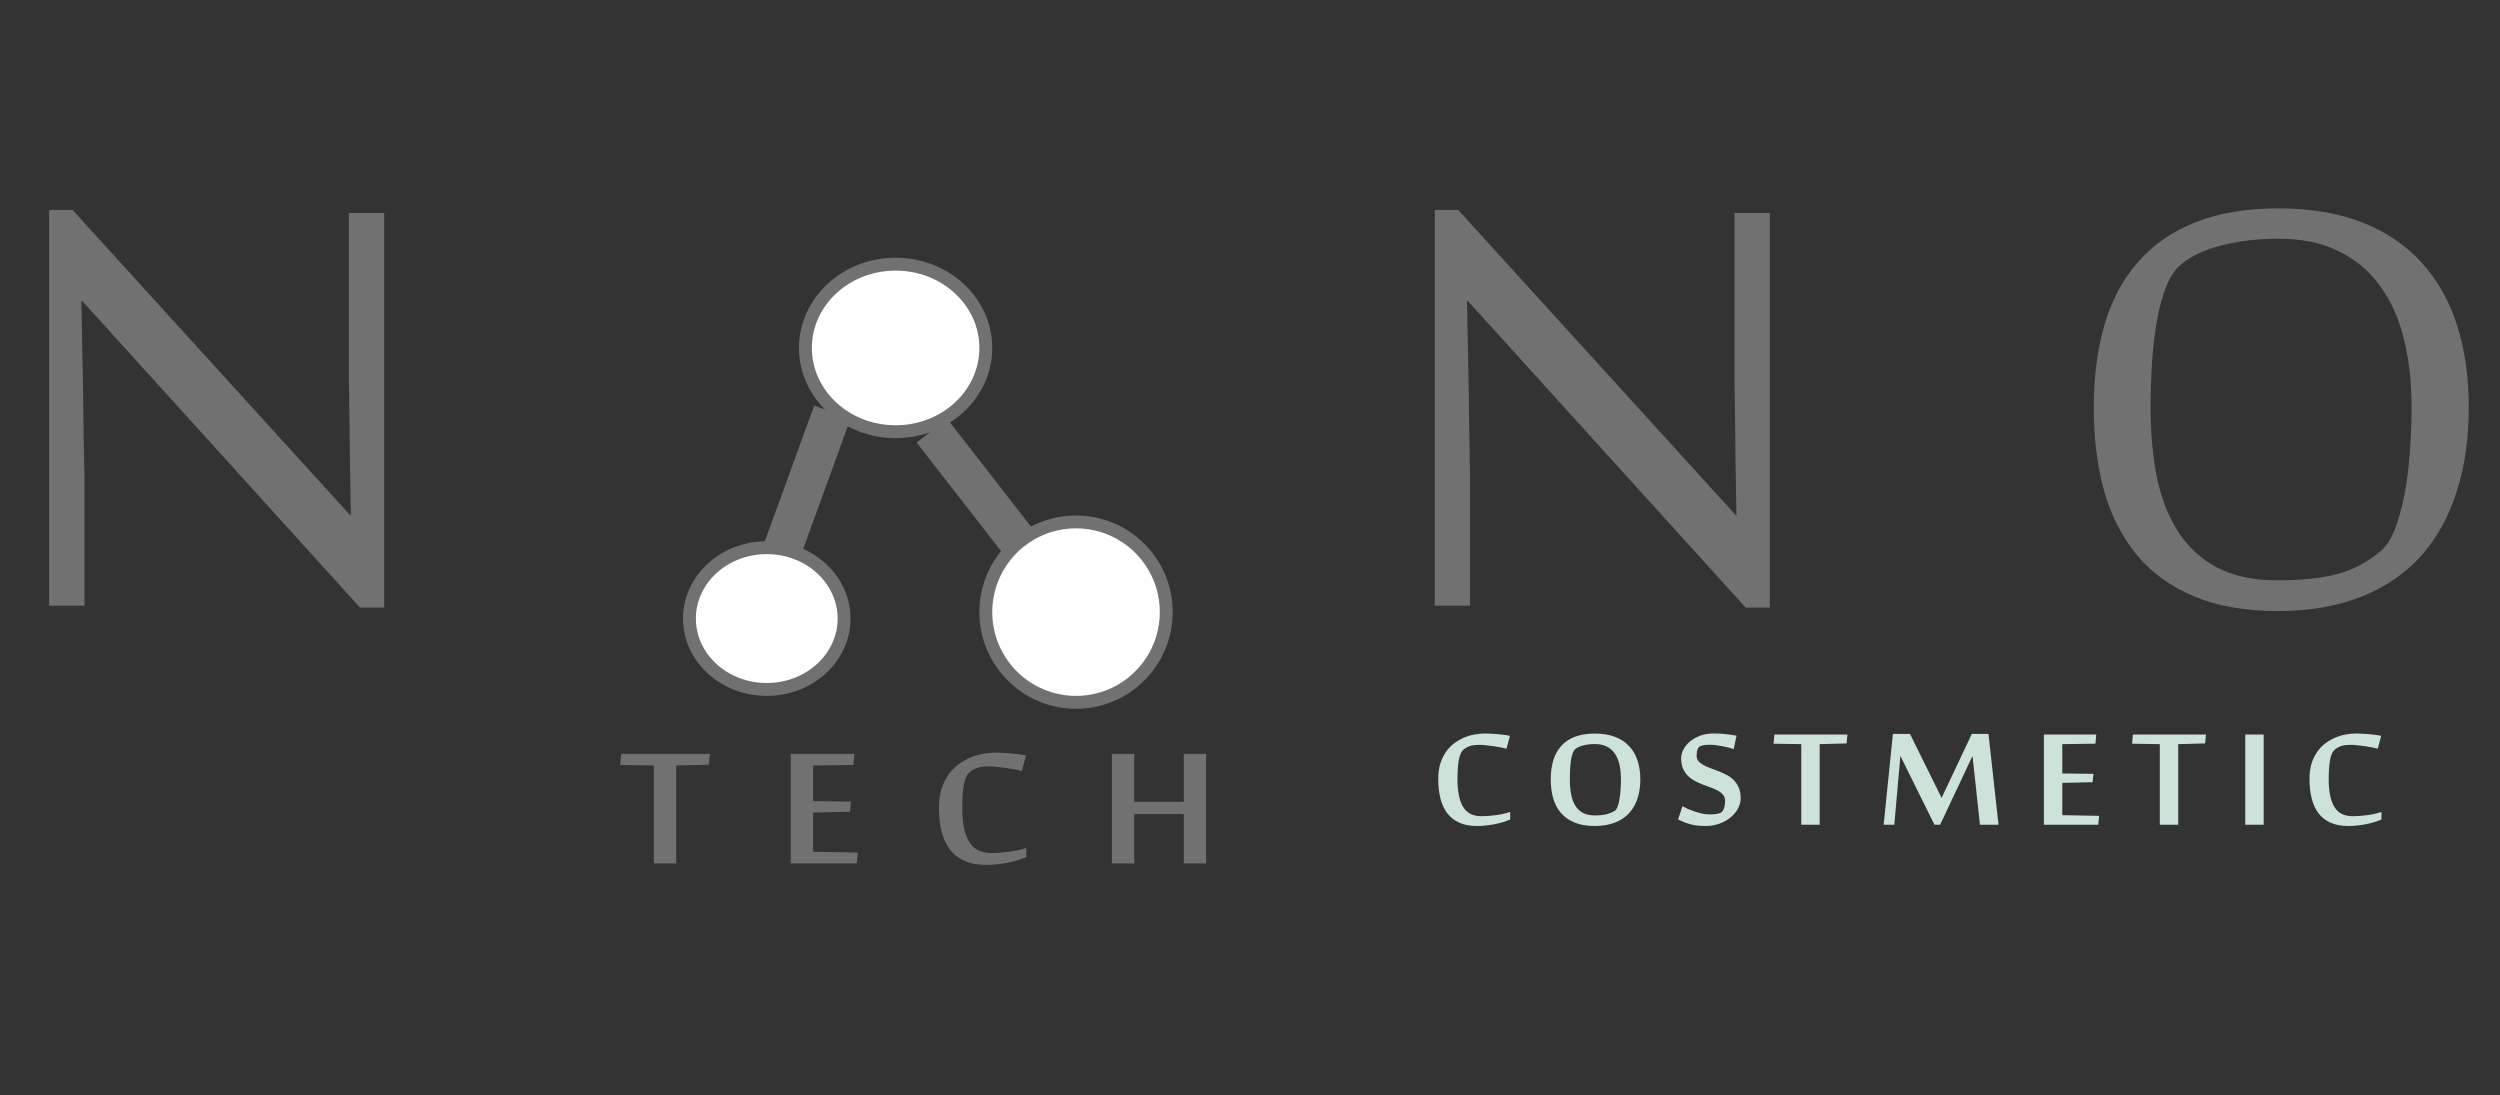 <svg width="194" height="85" viewBox="0 0 194 85" fill="none" xmlns="http://www.w3.org/2000/svg">
<rect x="0" y="0" width="194" height="85" fill="#333333" stroke="none"/>
<path d="M27.939 47.149L6.404 23.38H6.314C6.354 25.624 6.394 27.669 6.434 29.516C6.453 30.31 6.463 31.105 6.463 31.899C6.483 32.673 6.493 33.388 6.493 34.044C6.513 34.699 6.523 35.265 6.523 35.741C6.543 36.218 6.553 36.545 6.553 36.724V47H3.812V16.291H5.629L27.194 40.001H27.224C27.184 37.916 27.154 35.98 27.134 34.192C27.134 33.438 27.124 32.673 27.105 31.899C27.105 31.125 27.095 30.4 27.075 29.725C27.075 29.03 27.075 28.414 27.075 27.878C27.075 27.342 27.075 26.925 27.075 26.627V16.53H29.815V47.149H27.939ZM135.463 47.149L113.928 23.38H113.839C113.879 25.624 113.918 27.669 113.958 29.516C113.978 30.31 113.988 31.105 113.988 31.899C114.008 32.673 114.018 33.388 114.018 34.044C114.037 34.699 114.047 35.265 114.047 35.741C114.067 36.218 114.077 36.545 114.077 36.724V47H111.337V16.291H113.154L134.718 40.001H134.748C134.708 37.916 134.679 35.98 134.659 34.192C134.659 33.438 134.649 32.673 134.629 31.899C134.629 31.125 134.619 30.4 134.599 29.725C134.599 29.03 134.599 28.414 134.599 27.878C134.599 27.342 134.599 26.925 134.599 26.627V16.53H137.339V47.149H135.463ZM191.578 31.631C191.578 34.053 191.26 36.238 190.625 38.184C190.009 40.13 189.086 41.788 187.855 43.158C186.624 44.528 185.075 45.58 183.208 46.315C181.362 47.05 179.207 47.417 176.745 47.417C174.243 47.417 172.089 47.04 170.282 46.285C168.475 45.531 166.995 44.468 165.844 43.098C164.692 41.708 163.838 40.05 163.282 38.124C162.746 36.178 162.478 34.014 162.478 31.631C162.478 29.248 162.756 27.104 163.312 25.197C163.868 23.291 164.732 21.673 165.903 20.342C167.075 18.992 168.564 17.959 170.371 17.245C172.178 16.53 174.323 16.172 176.805 16.172C179.267 16.172 181.421 16.53 183.268 17.245C185.115 17.959 186.654 18.992 187.885 20.342C189.116 21.673 190.039 23.291 190.655 25.197C191.27 27.104 191.578 29.248 191.578 31.631ZM187.14 31.631C187.14 29.685 186.942 27.908 186.544 26.299C186.147 24.691 185.522 23.311 184.668 22.159C183.834 21.008 182.762 20.114 181.451 19.479C180.16 18.843 178.612 18.525 176.805 18.525C175.236 18.525 173.777 18.694 172.426 19.032C171.076 19.369 170.004 19.876 169.209 20.551C168.773 20.928 168.405 21.484 168.107 22.219C167.81 22.953 167.571 23.817 167.393 24.81C167.214 25.783 167.085 26.855 167.005 28.027C166.926 29.178 166.886 30.38 166.886 31.631C166.886 33.557 167.045 35.344 167.363 36.992C167.7 38.62 168.246 40.03 169.001 41.222C169.756 42.413 170.758 43.346 172.009 44.022C173.28 44.697 174.859 45.034 176.745 45.034C178.552 45.034 180.081 44.875 181.332 44.558C182.603 44.22 183.735 43.624 184.728 42.77C185.164 42.413 185.532 41.857 185.83 41.102C186.127 40.328 186.376 39.444 186.574 38.452C186.773 37.439 186.912 36.347 186.991 35.175C187.09 34.004 187.14 32.822 187.14 31.631Z" fill="#727171"/>
<path d="M76.5 27C76.5 30.558 73.399 33.5 69.5 33.5C65.601 33.5 62.5 30.558 62.5 27C62.5 23.442 65.601 20.5 69.5 20.5C73.399 20.5 76.5 23.442 76.5 27Z" fill="white" stroke="#727171"/>
<path d="M65.5 48C65.5 51.001 62.852 53.5 59.5 53.5C56.148 53.5 53.5 51.001 53.5 48C53.5 44.999 56.148 42.5 59.5 42.5C62.852 42.5 65.5 44.999 65.5 48Z" fill="white" stroke="#727171"/>
<circle cx="83.5" cy="47.5" r="7" fill="white" stroke="#727171"/>
<line x1="79.316" y1="42.421" x2="72.316" y2="33.421" stroke="#727171" stroke-width="3"/>
<line x1="60.59" y1="42.987" x2="64.59" y2="31.987" stroke="#727171" stroke-width="3"/>
<path d="M50.739 67V59.405L48.124 59.363L48.208 58.5H55.089L55.006 59.338L52.474 59.405V67H50.739ZM66.486 67H61.364V58.5H66.303L66.22 59.363L63.099 59.405V62.169L66.038 62.202L65.955 62.991L63.099 63.057V66.095L66.569 66.162L66.486 67ZM76.53 67.116C75.866 67.116 75.299 67.011 74.828 66.801C74.363 66.585 73.984 66.283 73.691 65.896C73.403 65.503 73.193 65.035 73.06 64.493C72.927 63.951 72.861 63.348 72.861 62.684C72.861 62.147 72.924 61.668 73.052 61.248C73.185 60.827 73.362 60.459 73.583 60.144C73.804 59.823 74.062 59.551 74.355 59.33C74.654 59.109 74.966 58.929 75.293 58.791C75.62 58.652 75.954 58.553 76.297 58.492C76.641 58.431 76.972 58.4 77.293 58.4C77.493 58.4 77.703 58.409 77.924 58.425C78.151 58.436 78.37 58.453 78.58 58.475C78.79 58.492 78.987 58.514 79.169 58.541C79.352 58.569 79.501 58.597 79.618 58.624L79.294 59.836C79.178 59.803 79.012 59.764 78.796 59.72C78.586 59.676 78.359 59.637 78.115 59.604C77.872 59.565 77.631 59.535 77.393 59.513C77.161 59.485 76.964 59.471 76.804 59.471C76.627 59.471 76.472 59.477 76.339 59.488C76.206 59.499 76.084 59.518 75.974 59.546C75.863 59.574 75.755 59.612 75.65 59.662C75.55 59.706 75.448 59.767 75.343 59.845C75.077 60.022 74.897 60.362 74.803 60.866C74.715 61.364 74.67 61.984 74.67 62.725C74.67 63.859 74.847 64.723 75.202 65.315C75.556 65.901 76.129 66.195 76.92 66.195C77.141 66.195 77.371 66.186 77.609 66.17C77.847 66.153 78.082 66.128 78.314 66.095C78.552 66.062 78.782 66.02 79.003 65.971C79.23 65.921 79.443 65.863 79.643 65.796V66.502C79.421 66.602 79.18 66.69 78.92 66.768C78.666 66.84 78.403 66.903 78.132 66.959C77.861 67.008 77.59 67.047 77.318 67.075C77.047 67.102 76.784 67.116 76.53 67.116ZM91.861 67V63.173H88.018V67H86.283V58.5H88.018V62.219H91.861V58.5H93.596V67H91.861Z" fill="#727171"/>
<path d="M114.63 64.096C114.083 64.096 113.616 64.009 113.229 63.836C112.846 63.658 112.534 63.41 112.292 63.091C112.055 62.767 111.882 62.382 111.772 61.935C111.663 61.489 111.608 60.992 111.608 60.445C111.608 60.003 111.661 59.609 111.766 59.263C111.875 58.916 112.021 58.613 112.203 58.353C112.385 58.089 112.597 57.866 112.839 57.684C113.085 57.501 113.342 57.353 113.611 57.239C113.88 57.125 114.156 57.043 114.438 56.993C114.721 56.943 114.994 56.918 115.259 56.918C115.423 56.918 115.596 56.925 115.778 56.938C115.965 56.948 116.145 56.961 116.318 56.98C116.492 56.993 116.653 57.011 116.804 57.034C116.954 57.057 117.077 57.08 117.173 57.102L116.906 58.101C116.811 58.073 116.674 58.041 116.496 58.005C116.323 57.968 116.136 57.937 115.936 57.909C115.735 57.877 115.537 57.852 115.341 57.834C115.149 57.811 114.988 57.8 114.855 57.8C114.71 57.8 114.582 57.804 114.473 57.813C114.363 57.823 114.263 57.839 114.172 57.861C114.081 57.884 113.992 57.916 113.905 57.957C113.823 57.993 113.739 58.044 113.652 58.107C113.434 58.253 113.285 58.533 113.208 58.948C113.135 59.358 113.099 59.869 113.099 60.48C113.099 61.414 113.244 62.125 113.536 62.612C113.828 63.095 114.299 63.337 114.951 63.337C115.133 63.337 115.323 63.33 115.519 63.316C115.715 63.303 115.908 63.282 116.1 63.255C116.296 63.227 116.485 63.193 116.667 63.152C116.854 63.111 117.029 63.063 117.193 63.009V63.59C117.011 63.672 116.813 63.745 116.599 63.809C116.389 63.868 116.173 63.92 115.949 63.966C115.726 64.007 115.503 64.039 115.279 64.061C115.056 64.084 114.84 64.096 114.63 64.096ZM127.29 60.473C127.29 61.029 127.215 61.53 127.064 61.977C126.919 62.423 126.698 62.804 126.401 63.118C126.105 63.433 125.736 63.674 125.294 63.843C124.852 64.011 124.337 64.096 123.749 64.096C123.147 64.096 122.632 64.009 122.204 63.836C121.776 63.663 121.423 63.419 121.145 63.105C120.867 62.785 120.661 62.405 120.529 61.963C120.402 61.516 120.338 61.02 120.338 60.473C120.338 59.926 120.404 59.434 120.536 58.996C120.673 58.559 120.88 58.187 121.158 57.882C121.436 57.572 121.789 57.335 122.218 57.171C122.651 57.007 123.166 56.925 123.763 56.925C124.351 56.925 124.863 57.007 125.301 57.171C125.743 57.335 126.11 57.572 126.401 57.882C126.698 58.187 126.919 58.559 127.064 58.996C127.215 59.434 127.29 59.926 127.29 60.473ZM125.786 60.48C125.786 60.051 125.747 59.668 125.67 59.331C125.592 58.994 125.472 58.707 125.308 58.47C125.144 58.233 124.934 58.053 124.679 57.93C124.424 57.802 124.118 57.738 123.763 57.738C123.453 57.738 123.163 57.77 122.895 57.834C122.63 57.898 122.421 57.989 122.266 58.107C122.111 58.226 121.997 58.483 121.924 58.88C121.855 59.272 121.821 59.805 121.821 60.48C121.821 60.899 121.853 61.279 121.917 61.621C121.981 61.963 122.086 62.257 122.231 62.503C122.382 62.749 122.58 62.94 122.826 63.077C123.072 63.209 123.38 63.275 123.749 63.275C124.127 63.275 124.439 63.243 124.686 63.18C124.936 63.111 125.146 63.023 125.314 62.913C125.392 62.863 125.46 62.763 125.52 62.612C125.579 62.457 125.627 62.27 125.663 62.052C125.704 61.833 125.734 61.589 125.752 61.32C125.775 61.047 125.786 60.767 125.786 60.48ZM135.076 61.949C135.076 62.204 135.01 62.46 134.878 62.715C134.75 62.97 134.566 63.2 134.324 63.405C134.087 63.61 133.8 63.777 133.463 63.904C133.126 64.032 132.747 64.096 132.328 64.096C132.1 64.096 131.891 64.084 131.699 64.061C131.512 64.039 131.335 64.005 131.166 63.959C130.997 63.913 130.836 63.861 130.681 63.802C130.526 63.738 130.371 63.667 130.216 63.59L130.564 62.551C130.665 62.619 130.799 62.692 130.968 62.77C131.141 62.842 131.323 62.911 131.515 62.975C131.711 63.038 131.909 63.093 132.109 63.139C132.31 63.18 132.492 63.2 132.656 63.2C133.035 63.2 133.319 63.159 133.511 63.077C133.616 63.032 133.7 62.929 133.764 62.77C133.832 62.61 133.866 62.4 133.866 62.141C133.866 61.958 133.816 61.808 133.716 61.69C133.62 61.566 133.493 61.459 133.333 61.368C133.174 61.277 132.991 61.195 132.786 61.122C132.581 61.049 132.371 60.972 132.157 60.89C131.948 60.808 131.74 60.714 131.535 60.609C131.33 60.5 131.148 60.368 130.988 60.213C130.829 60.053 130.699 59.864 130.599 59.645C130.503 59.422 130.455 59.153 130.455 58.839C130.455 58.634 130.51 58.417 130.619 58.19C130.733 57.962 130.897 57.754 131.111 57.567C131.326 57.38 131.588 57.226 131.897 57.102C132.212 56.98 132.57 56.918 132.971 56.918C133.294 56.918 133.602 56.934 133.894 56.966C134.19 56.998 134.477 57.039 134.755 57.089L134.536 58.128C134.404 58.082 134.256 58.039 134.092 57.998C133.932 57.957 133.768 57.923 133.6 57.895C133.431 57.864 133.267 57.839 133.107 57.82C132.948 57.802 132.807 57.793 132.684 57.793C132.551 57.793 132.412 57.802 132.267 57.82C132.125 57.834 132.009 57.866 131.918 57.916C131.827 57.966 131.761 58.053 131.72 58.176C131.679 58.299 131.658 58.447 131.658 58.62C131.658 58.798 131.706 58.946 131.802 59.065C131.902 59.183 132.032 59.285 132.191 59.372C132.351 59.459 132.533 59.538 132.738 59.611C132.943 59.684 133.153 59.764 133.367 59.851C133.581 59.933 133.791 60.028 133.996 60.138C134.201 60.242 134.383 60.377 134.543 60.541C134.702 60.7 134.83 60.894 134.926 61.122C135.026 61.35 135.076 61.626 135.076 61.949ZM139.779 64V57.745L137.626 57.711L137.694 57H143.361L143.293 57.69L141.208 57.745V64H139.779ZM153.643 64L153.068 58.661L150.553 64H150.115L147.47 58.661L146.998 64H146.171L146.889 56.952H148.215L150.669 61.915L153.014 56.952H154.306L155.085 64H153.643ZM162.823 64H158.605V57H162.673L162.604 57.711L160.034 57.745V60.022L162.454 60.049L162.386 60.698L160.034 60.753V63.255L162.892 63.31L162.823 64ZM167.602 64V57.745L165.448 57.711L165.517 57H171.184L171.115 57.69L169.03 57.745V64H167.602ZM175.661 64H174.232V57H175.661V64ZM182.237 64.096C181.69 64.096 181.223 64.009 180.836 63.836C180.453 63.658 180.141 63.41 179.899 63.091C179.662 62.767 179.489 62.382 179.38 61.935C179.271 61.489 179.216 60.992 179.216 60.445C179.216 60.003 179.268 59.609 179.373 59.263C179.482 58.916 179.628 58.613 179.811 58.353C179.993 58.089 180.205 57.866 180.446 57.684C180.692 57.501 180.95 57.353 181.219 57.239C181.488 57.125 181.763 57.043 182.046 56.993C182.328 56.943 182.602 56.918 182.866 56.918C183.03 56.918 183.203 56.925 183.386 56.938C183.573 56.948 183.753 56.961 183.926 56.98C184.099 56.993 184.261 57.011 184.411 57.034C184.562 57.057 184.685 57.08 184.78 57.102L184.514 58.101C184.418 58.073 184.281 58.041 184.104 58.005C183.93 57.968 183.743 57.937 183.543 57.909C183.342 57.877 183.144 57.852 182.948 57.834C182.757 57.811 182.595 57.8 182.463 57.8C182.317 57.8 182.189 57.804 182.08 57.813C181.971 57.823 181.87 57.839 181.779 57.861C181.688 57.884 181.599 57.916 181.513 57.957C181.431 57.993 181.346 58.044 181.26 58.107C181.041 58.253 180.893 58.533 180.815 58.948C180.743 59.358 180.706 59.869 180.706 60.48C180.706 61.414 180.852 62.125 181.144 62.612C181.435 63.095 181.907 63.337 182.559 63.337C182.741 63.337 182.93 63.33 183.126 63.316C183.322 63.303 183.516 63.282 183.707 63.255C183.903 63.227 184.092 63.193 184.274 63.152C184.461 63.111 184.637 63.063 184.801 63.009V63.59C184.618 63.672 184.42 63.745 184.206 63.809C183.996 63.868 183.78 63.92 183.557 63.966C183.333 64.007 183.11 64.039 182.887 64.061C182.663 64.084 182.447 64.096 182.237 64.096Z" fill="#CDE3D9"/>
</svg>

